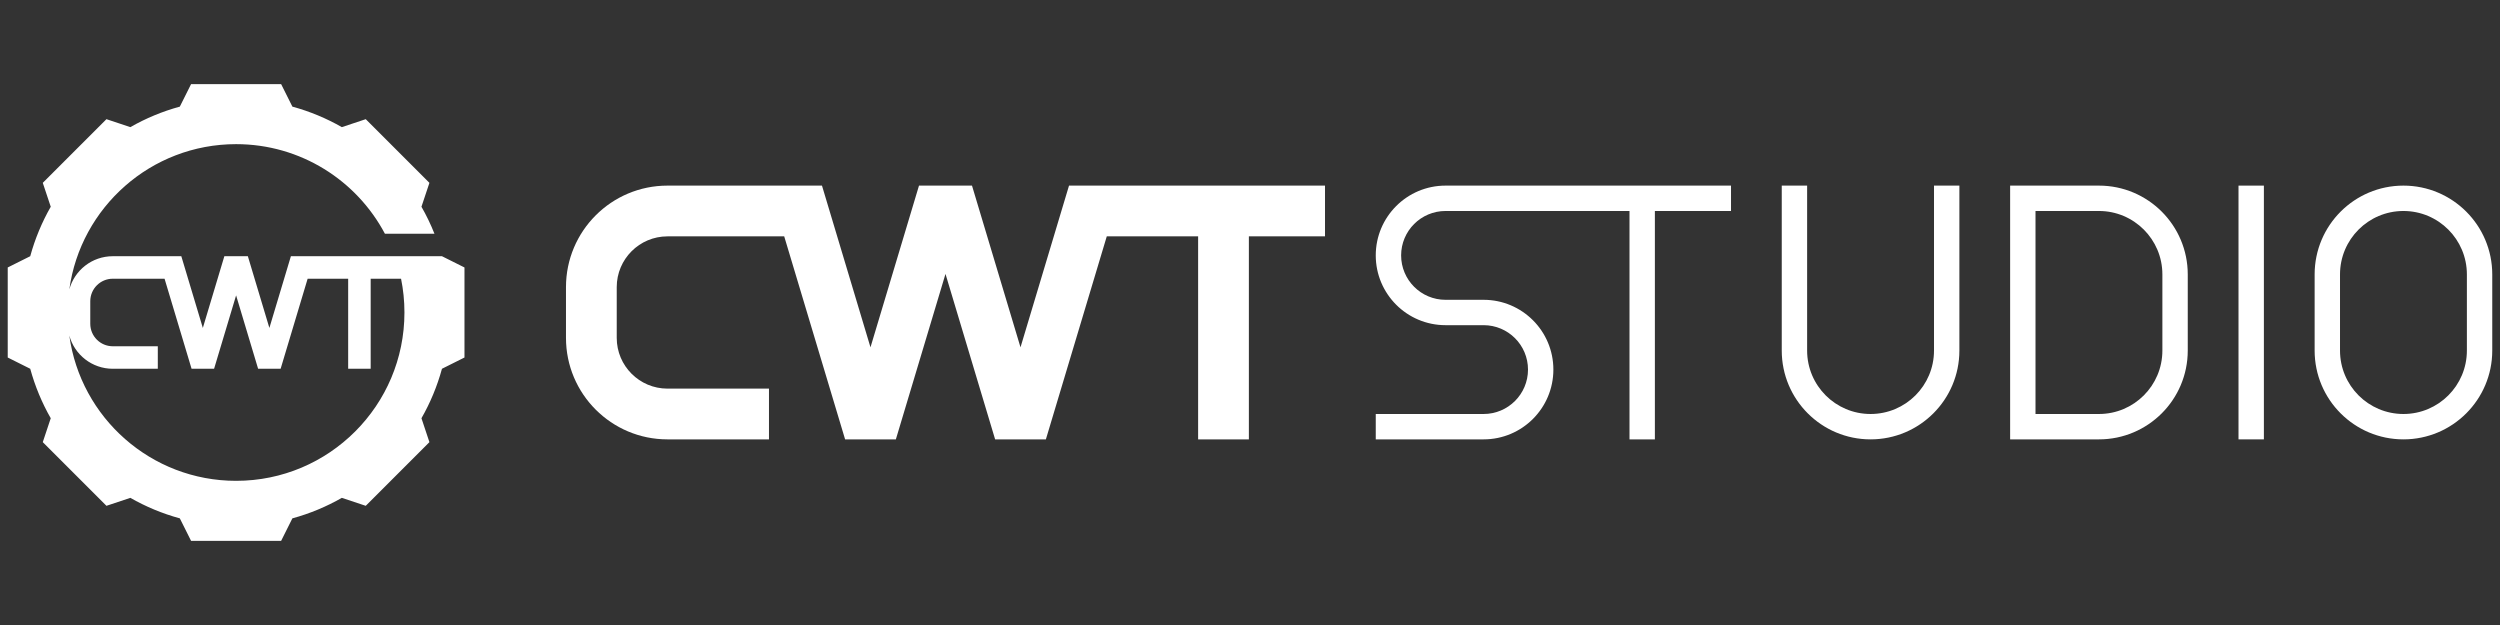 <svg xmlns="http://www.w3.org/2000/svg" xmlns:xlink="http://www.w3.org/1999/xlink" width="1584" zoomAndPan="magnify" viewBox="0 0 1188 297" height="396" preserveAspectRatio="xMidYMid meet" version="1.0"><rect x="0" y="0" width="1188" height="297" fill="#333333" stroke="none"/><path fill="#ffffff" d="M 1099.914 130.41 L 1099.914 166.582 C 1099.914 189.891 1118.809 208.789 1142.117 208.789 C 1165.426 208.789 1184.32 189.891 1184.32 166.582 L 1184.32 130.41 C 1184.32 107.102 1165.426 88.203 1142.117 88.203 C 1118.809 88.203 1099.914 107.102 1099.914 130.41 Z M 1142.117 196.73 C 1125.469 196.73 1111.973 183.234 1111.973 166.582 L 1111.973 130.41 C 1111.973 113.762 1125.469 100.262 1142.117 100.262 C 1158.766 100.262 1172.262 113.762 1172.262 130.41 L 1172.262 166.582 C 1172.262 183.234 1158.766 196.73 1142.117 196.73 Z M 1142.117 196.73 " fill-opacity="1" fill-rule="nonzero"/><path fill="#ffffff" d="M 1063.738 88.203 L 1075.797 88.203 L 1075.797 208.789 L 1063.738 208.789 Z M 1063.738 88.203 " fill-opacity="1" fill-rule="nonzero"/><path fill="#ffffff" d="M 955.215 88.203 L 955.215 208.789 L 997.418 208.789 C 1020.727 208.789 1039.621 189.891 1039.621 166.582 L 1039.621 130.41 C 1039.621 107.102 1020.727 88.203 997.418 88.203 Z M 997.418 196.73 L 967.273 196.73 L 967.273 100.262 L 997.418 100.262 C 1014.066 100.262 1027.562 113.762 1027.562 130.41 L 1027.562 166.582 C 1027.562 183.234 1014.066 196.73 997.418 196.73 Z M 997.418 196.73 " fill-opacity="1" fill-rule="nonzero"/><path fill="#ffffff" d="M 931.098 88.203 L 931.098 166.582 C 931.098 189.891 912.203 208.789 888.895 208.789 C 865.586 208.789 846.688 189.891 846.688 166.582 L 846.688 88.203 L 858.746 88.203 L 858.746 166.582 C 858.746 183.234 872.246 196.73 888.895 196.73 C 905.543 196.73 919.039 183.234 919.039 166.582 L 919.039 88.203 Z M 931.098 88.203 " fill-opacity="1" fill-rule="nonzero"/><path fill="#ffffff" d="M 686.918 88.203 C 668.602 88.203 653.758 103.051 653.758 121.363 C 653.758 139.68 668.602 154.523 686.918 154.523 L 705.004 154.523 C 716.66 154.523 726.105 163.973 726.105 175.629 C 726.105 187.281 716.66 196.73 705.004 196.73 L 653.758 196.73 L 653.758 208.789 L 705.004 208.789 C 723.32 208.789 738.164 193.941 738.164 175.629 C 738.164 157.312 723.32 142.469 705.004 142.469 L 686.918 142.469 C 675.262 142.469 665.816 133.02 665.816 121.363 C 665.816 109.711 675.262 100.262 686.918 100.262 L 774.34 100.262 L 774.34 208.789 L 786.398 208.789 L 786.398 100.262 L 822.574 100.262 L 822.574 88.203 Z M 686.918 88.203 " fill-opacity="1" fill-rule="nonzero"/><path fill="#ffffff" d="M 507.996 88.203 L 484.941 165.051 L 461.891 88.203 L 436.707 88.203 L 413.652 165.051 L 390.602 88.203 L 317.188 88.203 C 290.547 88.203 268.953 109.801 268.953 136.438 L 268.953 160.555 C 268.953 187.191 290.547 208.789 317.188 208.789 L 365.418 208.789 L 365.418 184.672 L 317.188 184.672 C 303.867 184.672 293.07 173.875 293.07 160.555 L 293.07 136.438 C 293.07 123.117 303.867 112.32 317.188 112.32 L 372.656 112.32 L 401.594 208.789 L 425.711 208.789 L 449.297 130.168 L 472.883 208.789 L 497 208.789 L 525.938 112.32 L 569.348 112.32 L 569.348 208.789 L 593.465 208.789 L 593.465 112.32 L 629.641 112.32 L 629.641 88.203 Z M 507.996 88.203 " fill-opacity="1" fill-rule="nonzero"/><path fill="#ffffff" d="M 210.023 121.754 L 138.234 121.754 L 128.008 155.84 L 117.781 121.754 L 106.613 121.754 L 96.387 155.84 L 86.16 121.754 L 53.594 121.754 C 43.723 121.754 35.414 128.441 32.945 137.531 C 38.289 98.539 71.734 68.5 112.195 68.5 C 142.848 68.5 169.469 85.742 182.902 111.055 L 206.449 111.055 C 204.68 106.609 202.609 102.316 200.254 98.207 L 200.281 98.234 L 204.062 86.887 L 173.805 56.629 L 162.461 60.41 L 162.484 60.438 C 155.16 56.246 147.262 52.941 138.934 50.668 L 138.941 50.668 L 133.59 39.973 L 90.801 39.973 L 85.453 50.668 L 85.457 50.668 C 77.133 52.938 69.234 56.242 61.91 60.434 L 61.934 60.41 L 50.586 56.629 L 20.328 86.887 L 24.109 98.234 L 24.137 98.207 C 19.941 105.535 16.641 113.43 14.367 121.754 L 3.672 127.102 L 3.672 169.891 L 14.367 175.238 C 16.641 183.562 19.945 191.461 24.137 198.785 L 24.109 198.758 L 20.328 210.105 L 50.586 240.363 L 61.934 236.582 L 61.91 236.559 C 69.234 240.75 77.129 244.055 85.453 246.324 L 90.801 257.02 L 133.59 257.02 L 138.941 246.324 L 138.938 246.324 C 147.262 244.051 155.16 240.746 162.484 236.555 L 162.461 236.582 L 173.805 240.363 L 204.062 210.105 L 200.281 198.758 L 200.254 198.785 C 204.449 191.461 207.754 183.562 210.023 175.234 L 210.023 175.238 L 220.719 169.891 L 220.719 127.102 C 220.719 127.102 210.023 121.754 210.023 121.754 Z M 112.195 228.492 C 71.734 228.492 38.289 198.453 32.945 159.461 C 35.414 168.551 43.723 175.238 53.594 175.238 L 74.988 175.238 L 74.988 164.543 L 53.594 164.543 C 47.688 164.543 42.898 159.754 42.898 153.844 L 42.898 143.148 C 42.898 137.238 47.688 132.449 53.594 132.449 L 78.199 132.449 L 91.035 175.238 L 101.734 175.238 L 112.195 140.367 L 122.656 175.238 L 133.355 175.238 L 146.191 132.449 L 165.449 132.449 L 165.449 175.238 L 176.145 175.238 L 176.145 132.449 L 190.582 132.449 C 191.637 137.633 192.191 143 192.191 148.496 C 192.191 192.676 156.375 228.492 112.195 228.492 Z M 112.195 228.492 " fill-opacity="1" fill-rule="nonzero"/></svg>